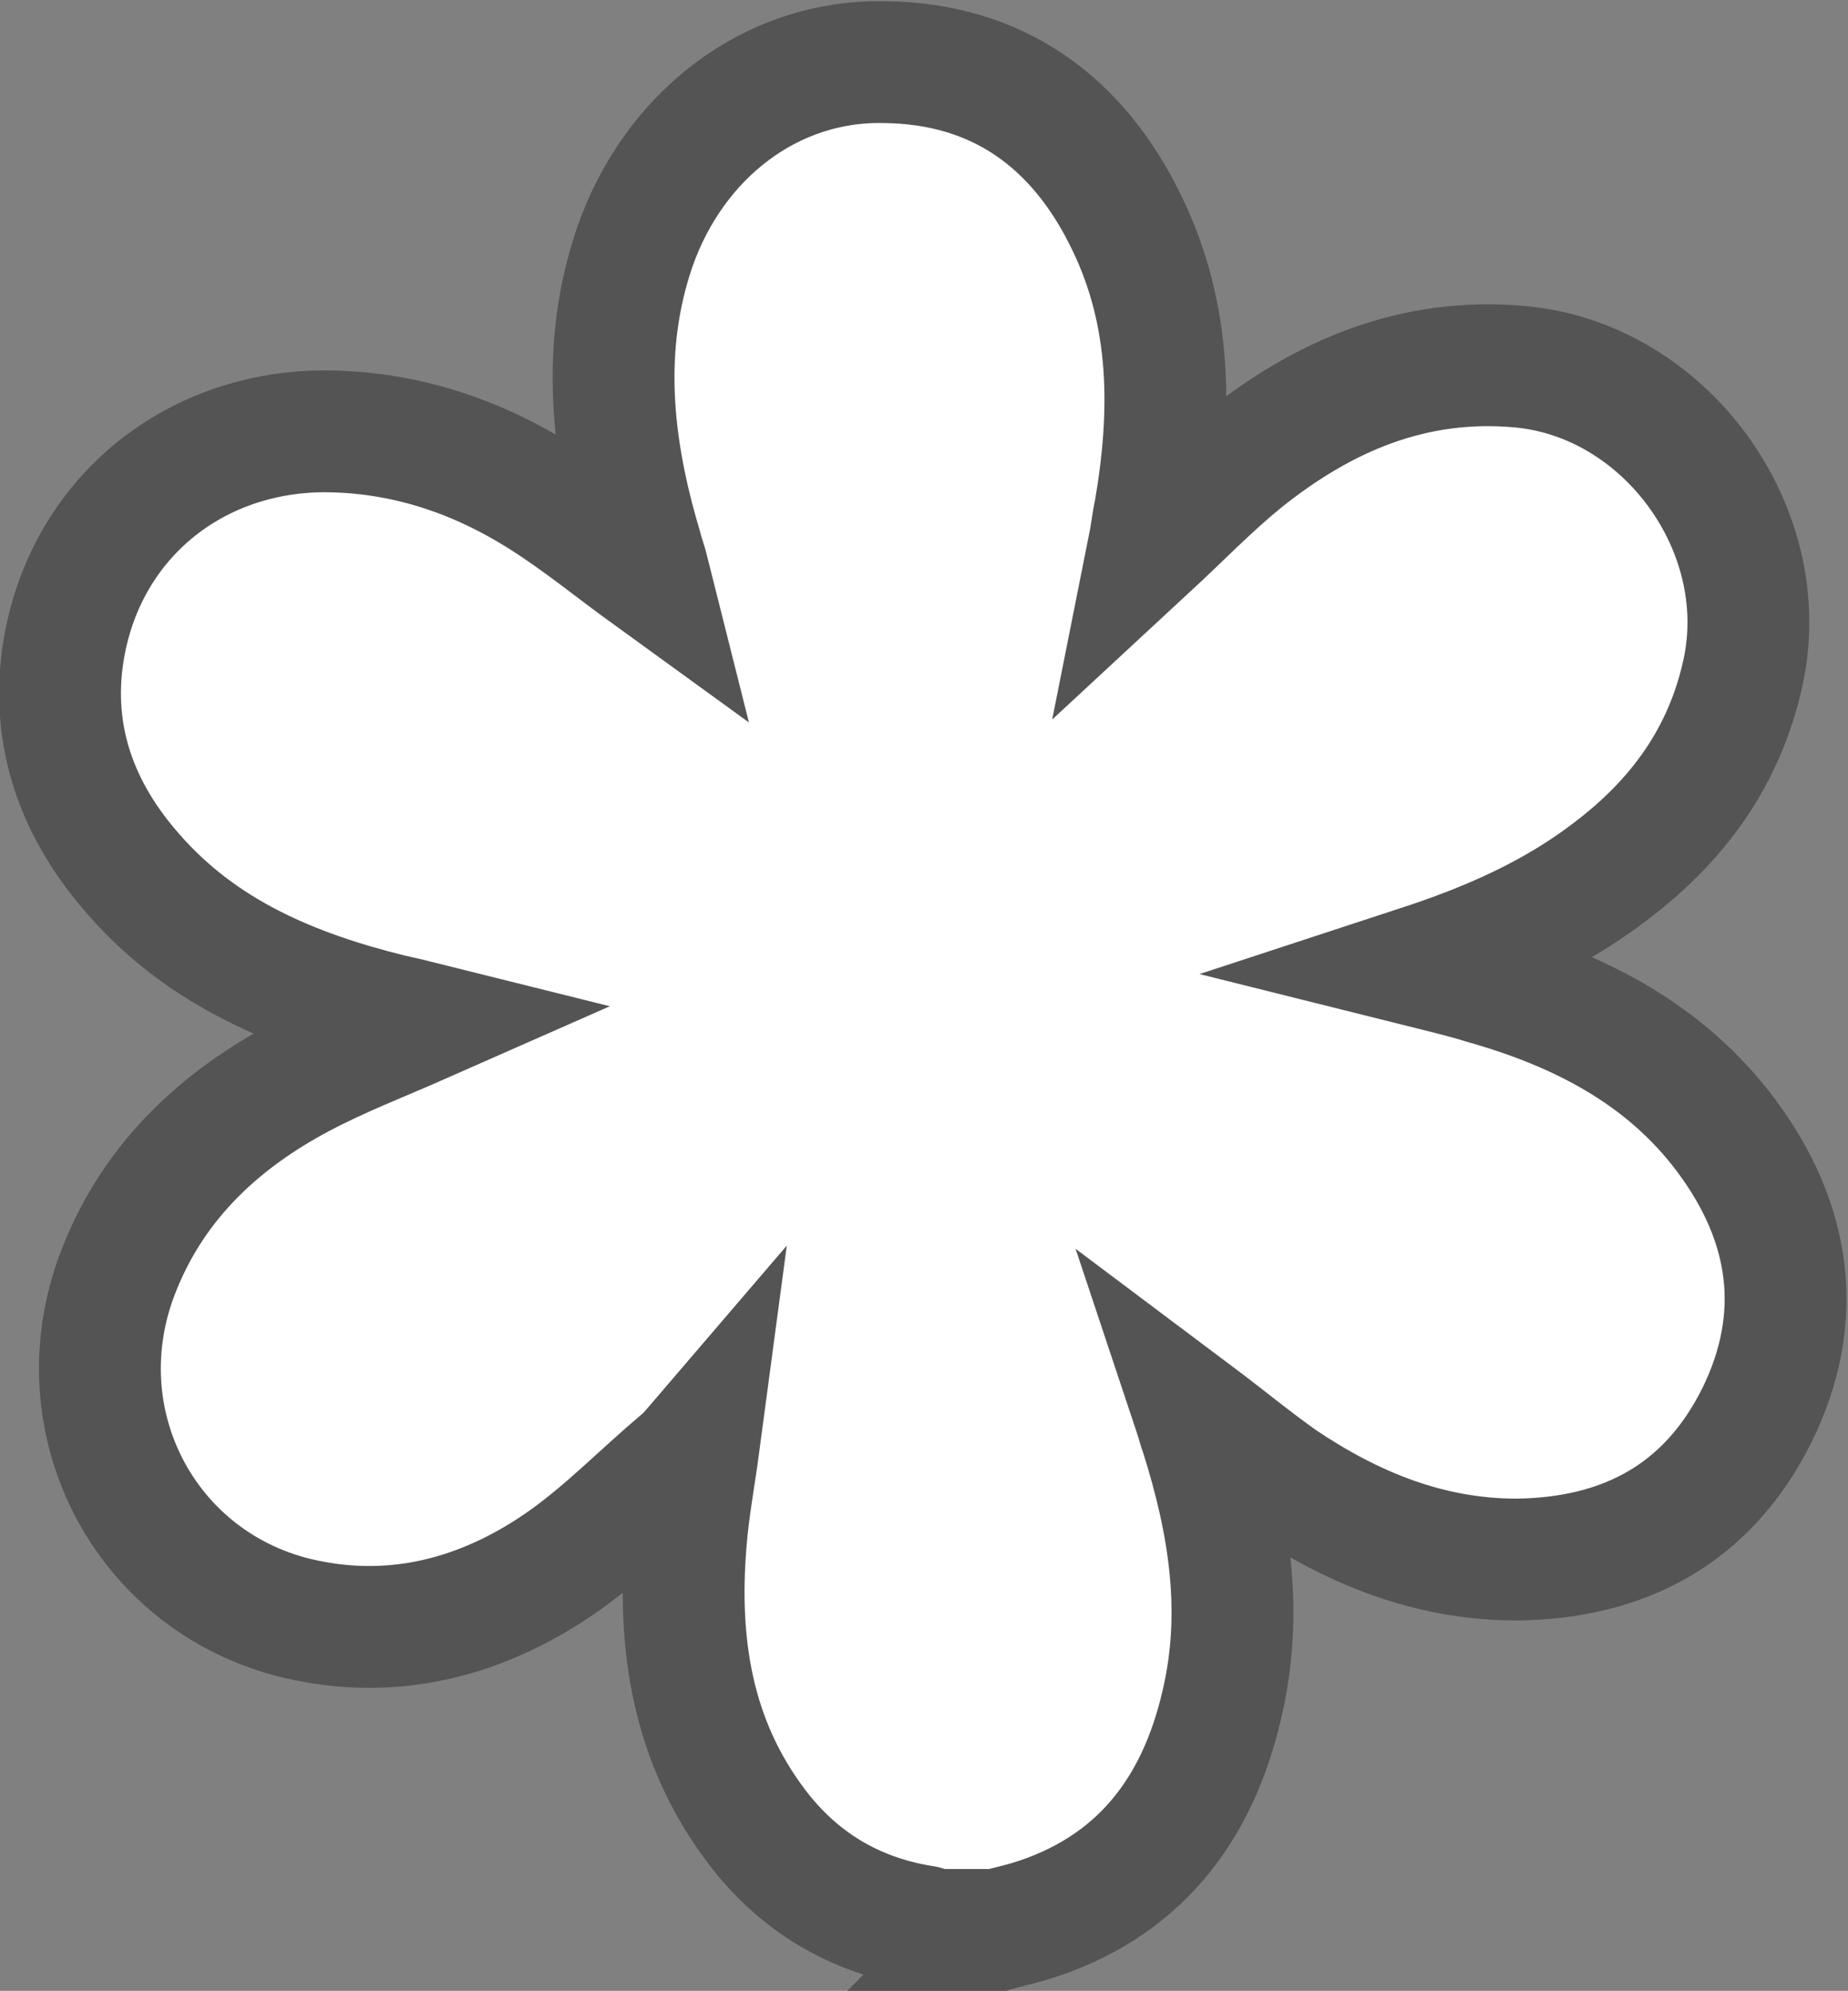 <?xml version="1.0" encoding="UTF-8"?>
<svg id="_Слой_2" data-name="Слой 2" xmlns="http://www.w3.org/2000/svg" viewBox="0 0 15.17 16.34">
  <rect x="0" y="0" width="15.17" height="16.34" fill="#808080" stroke="none"/>
  <defs>
    <style>
      .cls-1 {
        fill: #fff;
        stroke: #545454;
        stroke-miterlimit: 10;
      }
    </style>
  </defs>
  <g id="_Слой_1-2" data-name="Слой 1">
    <path class="cls-1" d="M8.16,15.84h-.51s-.05-.03-.07-.03c-.57-.09-1.03-.37-1.37-.82-.53-.7-.65-1.5-.58-2.34.02-.26.07-.52.11-.82-.06.07-.1.12-.15.16-.32.27-.62.58-.96.82-.61.43-1.31.64-2.06.5-1.35-.24-2.11-1.64-1.58-2.92.29-.71.82-1.2,1.48-1.55.32-.17.66-.3,1-.45-.08-.02-.17-.04-.26-.06-.81-.2-1.55-.51-2.11-1.15-.46-.52-.69-1.13-.58-1.83.17-1.07,1.04-1.8,2.13-1.81.66,0,1.26.2,1.81.55.3.19.58.42.87.63,0,0,0,0,0,0-.02-.08-.05-.16-.07-.24-.24-.81-.33-1.63-.05-2.45.32-.92,1.12-1.54,2.05-1.52.93.01,1.59.49,1.99,1.32.37.76.37,1.56.23,2.37-.02.09-.03.19-.05.29.27-.25.5-.49.77-.71.66-.53,1.4-.85,2.28-.77,1.19.11,2.08,1.33,1.83,2.5-.15.7-.54,1.23-1.1,1.65-.46.35-.98.58-1.56.77.2.05.37.09.53.14.78.22,1.49.58,1.99,1.25.53.71.65,1.49.25,2.3-.4.8-1.08,1.17-1.97,1.18-.72,0-1.35-.26-1.93-.65-.24-.17-.47-.36-.71-.54.02.06.03.11.05.16.23.73.35,1.46.17,2.22-.2.87-.69,1.51-1.58,1.78-.1.03-.2.05-.3.08Z"/>
  </g>
</svg>